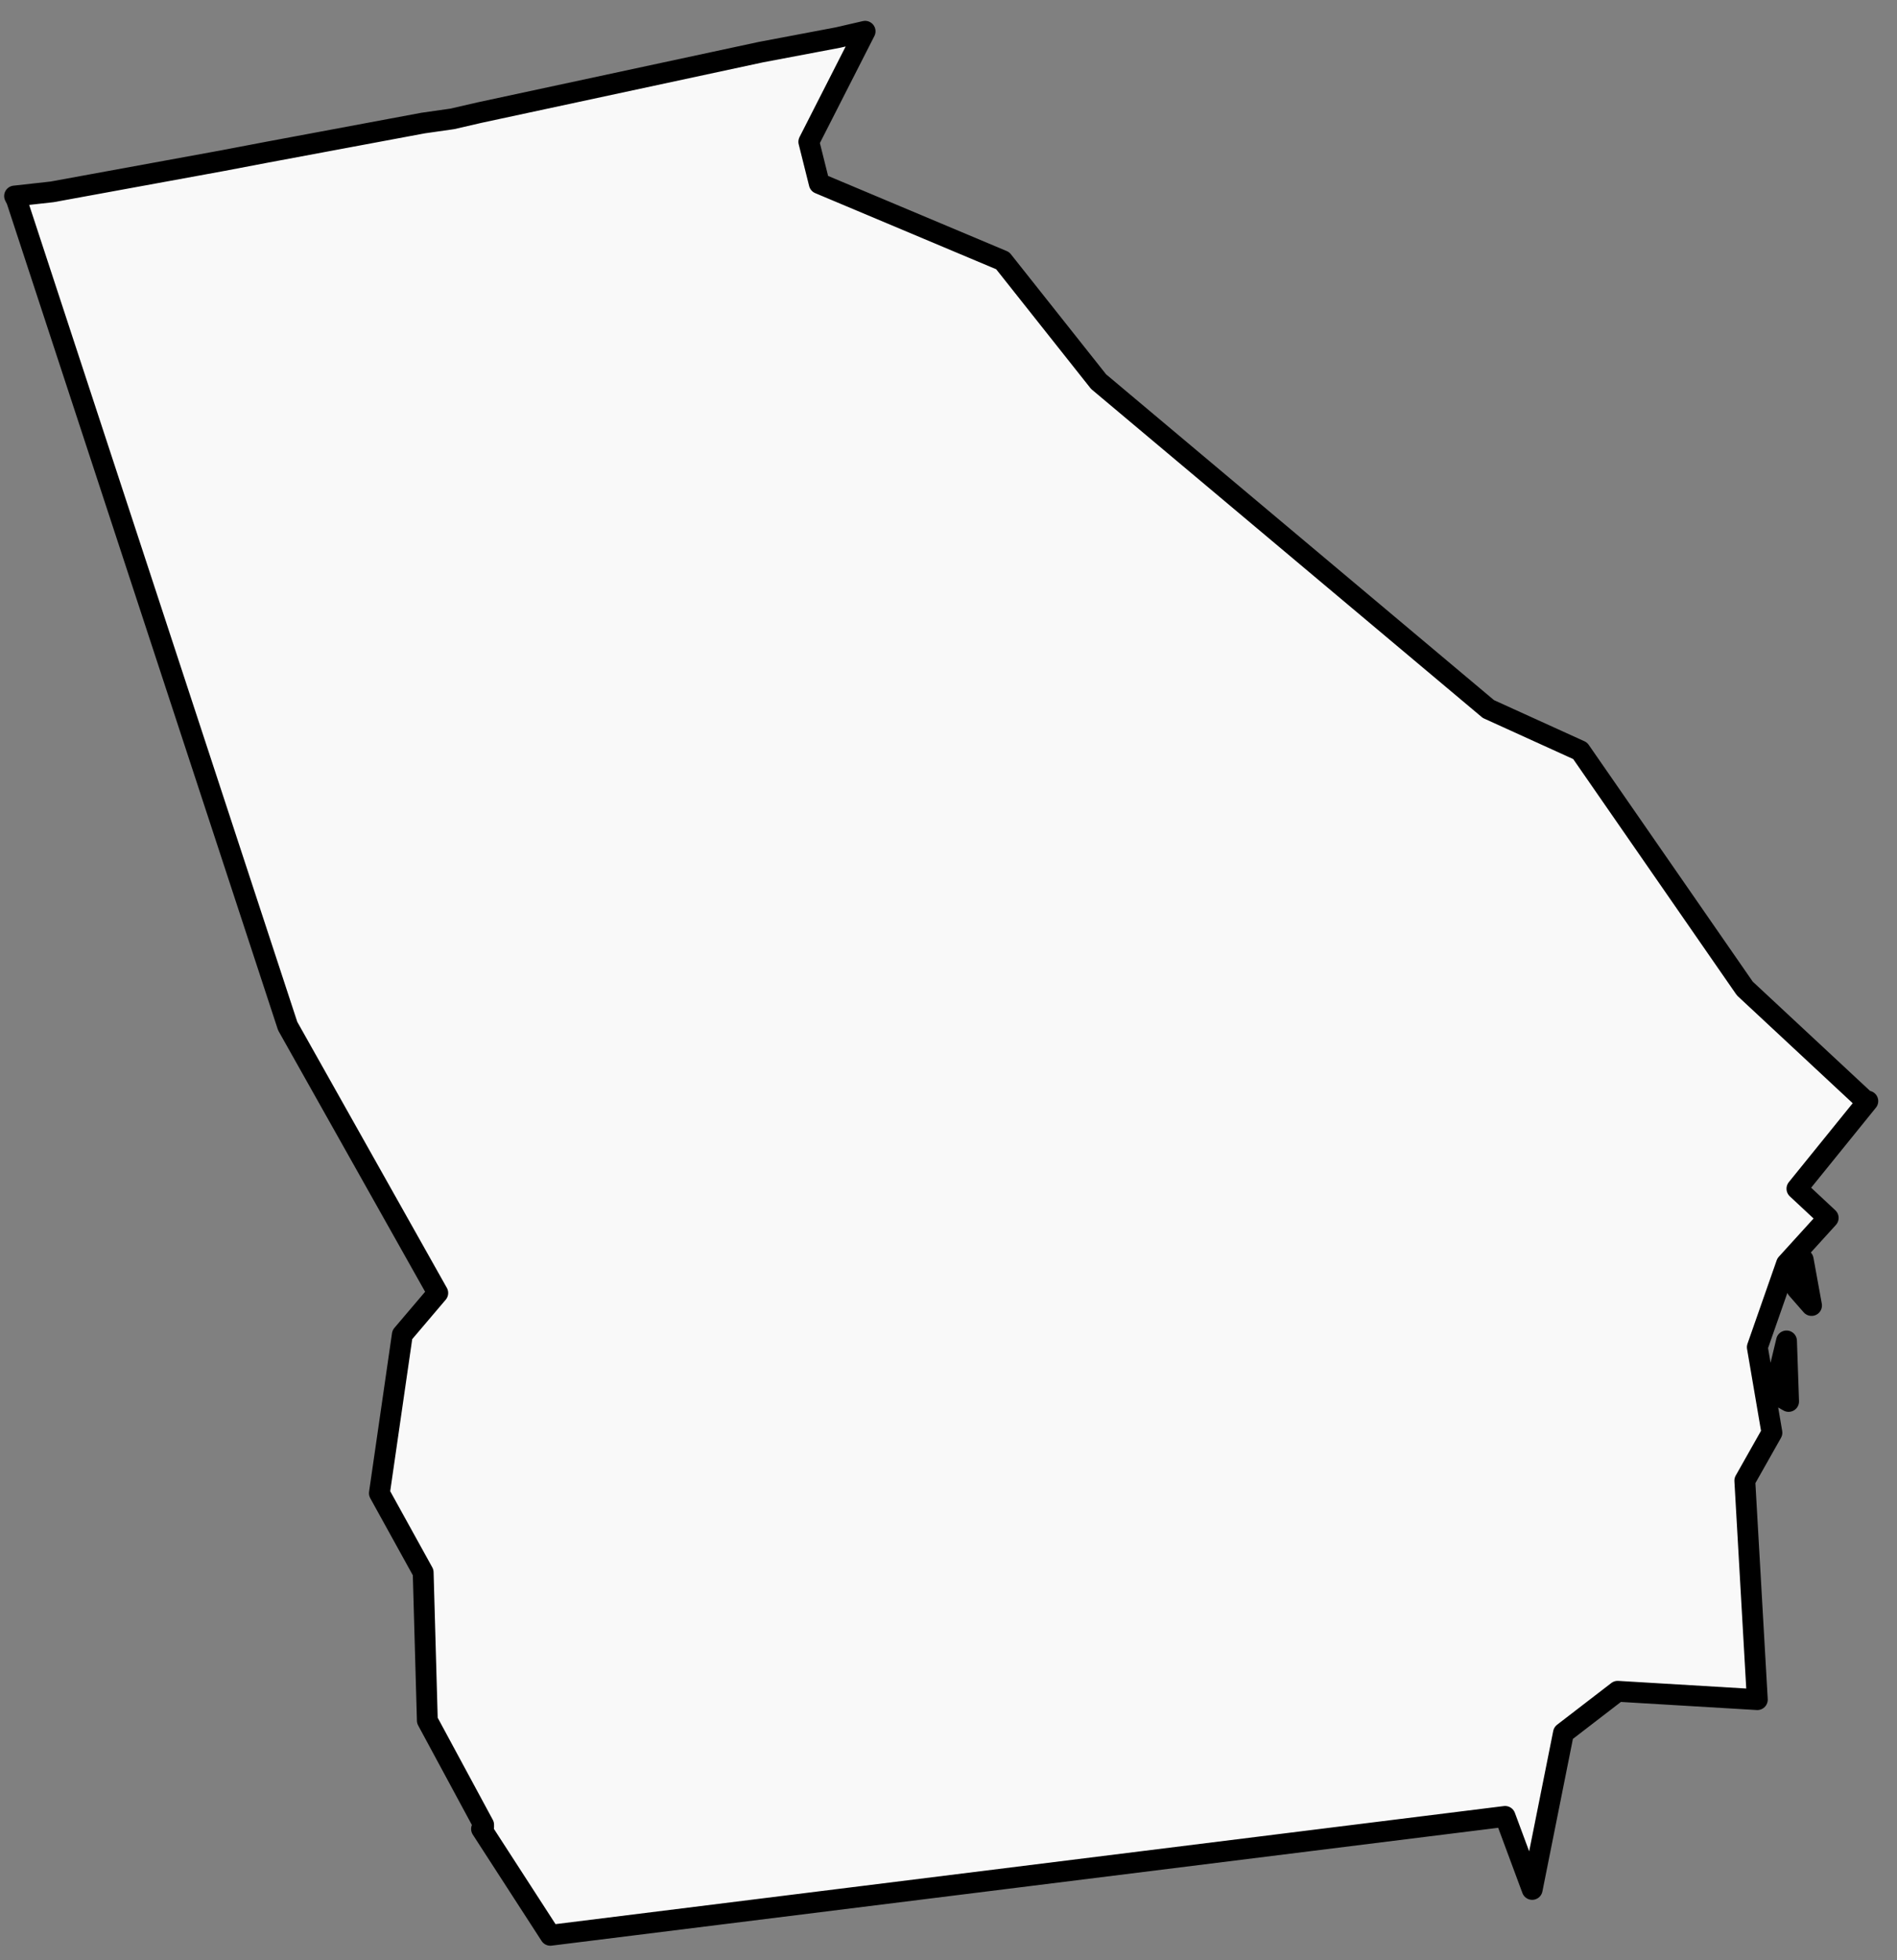 <svg version="1.2" xmlns="http://www.w3.org/2000/svg" viewBox="0 0 91 94" width="91" height="94">
	<rect x="0" y="0" width="91" height="94" fill="#808080" stroke="none"/>
	<title>GA</title>
	<style>
		.s0 { fill: #f9f9f9;stroke: #000000;stroke-linejoin: round;stroke-width: 1 } 
	</style>
	<path id="GA" fill-rule="evenodd" class="s0" d="m38.8 6.8l0.5 2l8.8 3.7l4.6 5.8l18.7 15.7l4.4 2l7.9 11.4l5.8 5.4h0.1l-3.4 4.2l1.5 1.4l-2 2.2l-1.4 4l0.7 4.1l-1.3 2.3l0.6 10.5l-6.7-0.4l-2.6 2l-1.5 7.5l-1.3-3.5l-45.8 5.7l-3.3-5.1l0.1-0.1v-0.1l-2.7-5l-0.2-7.1l-2.1-3.8l1.1-7.6l1.7-2l-7.2-12.8l-13-39.6l-0.1-0.2l1.8-0.2l8.2-1.5l2.1-0.4l7.5-1.4l1.4-0.2l1.3-0.3l13.5-2.9l3.7-0.7l1.3-0.3c0 0-2.7 5.3-2.7 5.3zm47.4 55l0.3-1.4l0.4 2.2zm-1.1 5l0.6-2.5l0.1 2.9c0 0-0.7-0.4-0.7-0.4z" />
</svg>